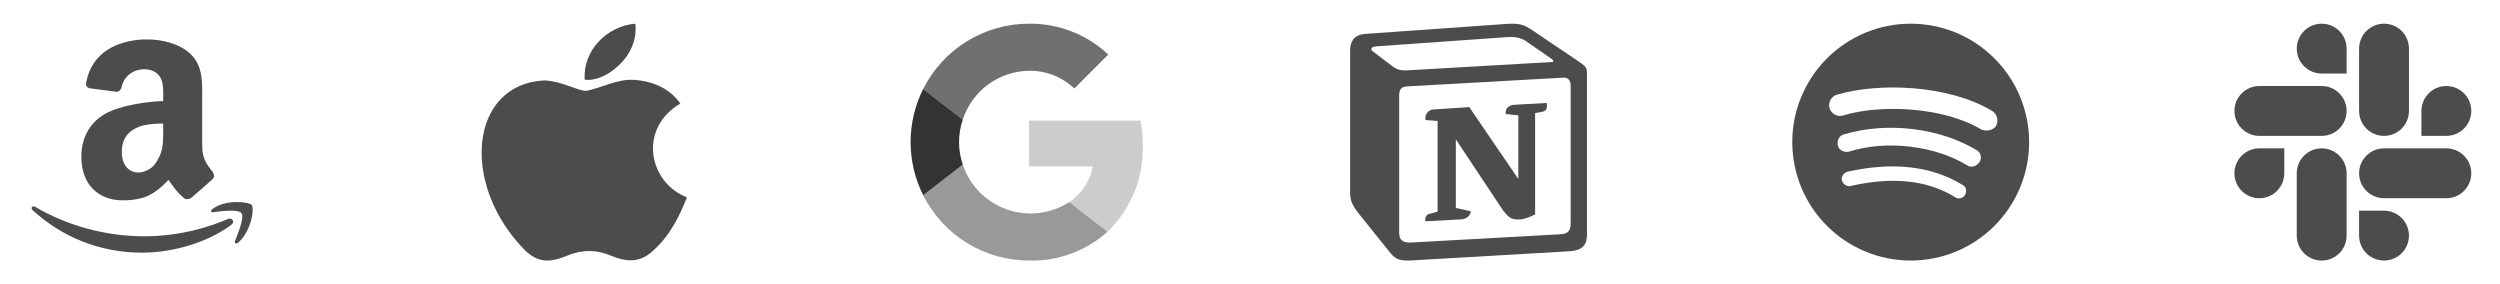 <svg width="387" height="44" viewBox="0 0 387 44" fill="none" xmlns="http://www.w3.org/2000/svg">
<g opacity="0.8">
<path opacity="0.7" d="M159.296 10.958C161.902 10.914 164.42 11.899 166.305 13.7L171.563 8.442C168.244 5.325 163.848 3.614 159.296 3.667C155.897 3.665 152.564 4.609 149.671 6.393C146.777 8.177 144.437 10.731 142.911 13.768L149.037 18.517C149.741 16.342 151.11 14.443 152.95 13.087C154.791 11.731 157.01 10.986 159.296 10.958Z" fill="black"/>
<path d="M142.911 13.768C141.63 16.323 140.962 19.142 140.962 22C140.962 24.858 141.63 27.677 142.911 30.232L149.037 25.483C148.27 23.224 148.27 20.776 149.037 18.517L142.911 13.768Z" fill="black"/>
<path opacity="0.5" d="M165.504 31.291C164.086 32.201 162.48 32.775 160.807 32.97C159.134 33.165 157.438 32.974 155.85 32.414C154.261 31.854 152.822 30.938 151.641 29.737C150.46 28.536 149.57 27.081 149.037 25.483L142.913 30.232C144.438 33.269 146.778 35.822 149.671 37.606C152.564 39.39 155.895 40.334 159.294 40.333C163.757 40.454 168.097 38.865 171.427 35.891L165.504 31.291Z" fill="black"/>
<path opacity="0.25" d="M176.562 18.667H159.296V25.758H169.163C168.959 26.88 168.529 27.949 167.9 28.9C167.271 29.851 166.456 30.664 165.504 31.291L171.429 35.893C173.233 34.155 174.652 32.058 175.594 29.736C176.536 27.415 176.979 24.922 176.896 22.418C176.896 21.159 176.786 19.904 176.562 18.667Z" fill="black"/>
</g>
<g opacity="0.7">
<path d="M215.328 10.094C216.51 11.019 216.958 10.953 219.191 10.81L240.236 9.599C240.684 9.599 240.311 9.169 240.161 9.097L236.665 6.674C235.999 6.172 235.103 5.606 233.392 5.742L213.019 7.175C212.273 7.24 212.123 7.599 212.422 7.885L215.328 10.094ZM216.59 14.803V36.041C216.59 37.181 217.182 37.611 218.519 37.539L241.649 36.255C242.986 36.183 243.142 35.402 243.142 34.471V13.377C243.142 12.445 242.768 11.95 241.947 12.022L217.78 13.377C216.884 13.449 216.592 13.872 216.592 14.797L216.59 14.803ZM239.421 15.936C239.57 16.581 239.421 17.22 238.749 17.297L237.636 17.513V33.189C236.665 33.691 235.776 33.978 235.035 33.978C233.841 33.978 233.542 33.619 232.653 32.551L225.362 21.571V32.194L227.67 32.696C227.67 32.696 227.67 33.979 225.81 33.979L220.678 34.265C220.528 33.979 220.678 33.263 221.201 33.125L222.538 32.767V18.725L220.679 18.582C220.529 17.937 220.903 17.012 221.941 16.941L227.446 16.582L235.035 27.706V17.865L233.1 17.649C232.951 16.868 233.542 16.295 234.289 16.229L239.421 15.936ZM211.309 5.249L232.503 3.751C235.103 3.536 235.776 3.679 237.411 4.819L244.18 9.384C245.293 10.165 245.667 10.38 245.667 11.234V36.257C245.667 37.826 245.069 38.751 242.991 38.894L218.369 40.321C216.814 40.393 216.067 40.177 215.245 39.181L210.262 32.974C209.373 31.834 209 30.98 209 29.985V7.744C209 6.461 209.597 5.393 211.308 5.25L211.309 5.249Z" fill="black"/>
</g>
<g opacity="0.7">
<path d="M353.608 26.825C353.608 27.848 353.202 28.83 352.478 29.554C351.754 30.278 350.772 30.684 349.749 30.684C348.725 30.684 347.743 30.278 347.019 29.554C346.296 28.83 345.889 27.848 345.889 26.825C345.889 25.801 346.296 24.819 347.019 24.095C347.743 23.372 348.725 22.965 349.749 22.965H353.608V26.825ZM355.538 26.825C355.538 25.801 355.945 24.819 356.668 24.095C357.392 23.372 358.374 22.965 359.398 22.965C360.421 22.965 361.403 23.372 362.127 24.095C362.851 24.819 363.257 25.801 363.257 26.825V36.474C363.257 37.497 362.851 38.479 362.127 39.203C361.403 39.927 360.421 40.333 359.398 40.333C358.374 40.333 357.392 39.927 356.668 39.203C355.945 38.479 355.538 37.497 355.538 36.474V26.825ZM359.398 11.386C358.374 11.386 357.392 10.979 356.668 10.255C355.945 9.532 355.538 8.55 355.538 7.526C355.538 6.503 355.945 5.521 356.668 4.797C357.392 4.073 358.374 3.667 359.398 3.667C360.421 3.667 361.403 4.073 362.127 4.797C362.851 5.521 363.257 6.503 363.257 7.526V11.386H359.398ZM359.398 13.316C360.421 13.316 361.403 13.722 362.127 14.446C362.851 15.17 363.257 16.152 363.257 17.175C363.257 18.199 362.851 19.181 362.127 19.905C361.403 20.628 360.421 21.035 359.398 21.035H349.749C348.725 21.035 347.743 20.628 347.019 19.905C346.296 19.181 345.889 18.199 345.889 17.175C345.889 16.152 346.296 15.17 347.019 14.446C347.743 13.722 348.725 13.316 349.749 13.316H359.398ZM374.836 17.175C374.836 16.152 375.243 15.17 375.967 14.446C376.691 13.722 377.672 13.316 378.696 13.316C379.72 13.316 380.701 13.722 381.425 14.446C382.149 15.17 382.556 16.152 382.556 17.175C382.556 18.199 382.149 19.181 381.425 19.905C380.701 20.628 379.72 21.035 378.696 21.035H374.836V17.175ZM372.906 17.175C372.906 18.199 372.5 19.181 371.776 19.905C371.052 20.628 370.07 21.035 369.047 21.035C368.023 21.035 367.041 20.628 366.318 19.905C365.594 19.181 365.187 18.199 365.187 17.175V7.526C365.187 6.503 365.594 5.521 366.318 4.797C367.041 4.073 368.023 3.667 369.047 3.667C370.07 3.667 371.052 4.073 371.776 4.797C372.5 5.521 372.906 6.503 372.906 7.526V17.175ZM369.047 32.614C370.07 32.614 371.052 33.021 371.776 33.745C372.5 34.468 372.906 35.45 372.906 36.474C372.906 37.497 372.5 38.479 371.776 39.203C371.052 39.927 370.07 40.333 369.047 40.333C368.023 40.333 367.041 39.927 366.318 39.203C365.594 38.479 365.187 37.497 365.187 36.474V32.614H369.047ZM369.047 30.684C368.023 30.684 367.041 30.278 366.318 29.554C365.594 28.83 365.187 27.848 365.187 26.825C365.187 25.801 365.594 24.819 366.318 24.095C367.041 23.372 368.023 22.965 369.047 22.965H378.696C379.72 22.965 380.701 23.372 381.425 24.095C382.149 24.819 382.556 25.801 382.556 26.825C382.556 27.848 382.149 28.83 381.425 29.554C380.701 30.278 379.72 30.684 378.696 30.684H369.047Z" fill="black"/>
</g>
<g opacity="0.7">
<path d="M306.594 19.983C300.728 16.5 290.919 16.133 285.328 17.875C284.411 18.15 283.494 17.6 283.219 16.775C282.944 15.858 283.494 14.942 284.319 14.667C290.828 12.742 301.553 13.108 308.336 17.142C309.161 17.6 309.436 18.7 308.978 19.525C308.519 20.167 307.419 20.442 306.594 19.983ZM306.411 25.117C305.953 25.758 305.128 26.033 304.486 25.575C299.536 22.55 292.019 21.633 286.244 23.467C285.511 23.65 284.686 23.283 284.503 22.55C284.319 21.817 284.686 20.992 285.419 20.808C292.111 18.792 300.361 19.8 306.044 23.283C306.594 23.558 306.869 24.475 306.411 25.117ZM304.211 30.158C303.844 30.708 303.203 30.892 302.653 30.525C298.344 27.867 292.936 27.317 286.519 28.783C285.878 28.967 285.328 28.508 285.144 27.958C284.961 27.317 285.419 26.767 285.969 26.583C292.936 25.025 298.986 25.667 303.753 28.6C304.394 28.875 304.486 29.608 304.211 30.158ZM295.778 3.667C293.37 3.667 290.986 4.141 288.762 5.062C286.538 5.984 284.517 7.334 282.814 9.036C279.376 12.475 277.444 17.138 277.444 22C277.444 26.862 279.376 31.525 282.814 34.964C284.517 36.666 286.538 38.016 288.762 38.938C290.986 39.859 293.37 40.333 295.778 40.333C300.64 40.333 305.303 38.402 308.741 34.964C312.18 31.525 314.111 26.862 314.111 22C314.111 19.592 313.637 17.208 312.716 14.984C311.794 12.76 310.444 10.739 308.741 9.036C307.039 7.334 305.018 5.984 302.794 5.062C300.569 4.141 298.185 3.667 295.778 3.667Z" fill="black"/>
</g>
<g opacity="0.7">
<path d="M39.111 32.541C39.111 33.803 38.418 36.232 36.861 37.567C36.549 37.81 36.238 37.672 36.375 37.319C36.828 36.194 37.865 33.593 37.379 32.994C37.035 32.539 35.615 32.574 34.403 32.678C33.85 32.749 33.364 32.782 32.988 32.86C32.639 32.888 32.569 32.577 32.918 32.334C33.372 32.009 33.875 31.758 34.407 31.592C36.375 30.995 38.649 31.354 38.976 31.736C39.038 31.809 39.111 32.015 39.111 32.541ZM35.822 34.785C35.371 35.135 34.897 35.454 34.403 35.739C30.772 37.952 26.067 39.111 21.982 39.111C15.406 39.111 9.524 36.652 5.061 32.538C4.677 32.222 4.994 31.764 5.442 32.012C10.251 34.858 16.203 36.579 22.364 36.579C26.242 36.579 30.421 35.843 34.403 34.261C34.682 34.155 34.994 34.011 35.266 33.91C35.894 33.624 36.447 34.33 35.822 34.785ZM25.263 15.644C25.263 13.837 25.335 12.773 24.744 11.86C24.221 11.109 23.319 10.658 22.059 10.729C20.694 10.805 19.227 11.713 18.854 13.377C18.78 13.759 18.561 14.134 18.106 14.215L13.939 13.677C13.641 13.608 13.188 13.377 13.337 12.773C14.232 7.999 18.255 6.335 22.061 6.111H22.954C25.042 6.111 27.726 6.717 29.442 8.305C31.525 10.276 31.302 12.924 31.302 15.802V22.616C31.302 24.661 32.12 25.567 32.942 26.632C33.164 27.012 33.241 27.46 32.866 27.769C31.788 28.743 30.695 29.7 29.586 30.639C29.286 30.87 28.749 30.894 28.542 30.717C27.224 29.598 26.902 28.977 26.086 27.84C24.666 29.351 23.473 30.186 22.054 30.639C21.056 30.896 20.03 31.022 19.001 31.014C15.424 31.014 12.592 28.753 12.592 24.281C12.592 20.725 14.457 18.307 17.213 17.164C19.968 16.018 23.973 15.654 25.263 15.647M24.447 24.657C25.337 23.144 25.263 21.905 25.263 19.13C24.147 19.13 23.028 19.208 22.061 19.439C20.273 19.965 18.852 21.105 18.852 23.526C18.852 25.417 19.824 26.705 21.464 26.705C21.69 26.705 21.888 26.677 22.059 26.627C23.206 26.304 23.921 25.721 24.447 24.657Z" fill="black"/>
</g>
<g opacity="0.7">
<path d="M101.033 38.862C98.979 40.797 96.737 40.492 94.579 39.575C92.296 38.638 90.2 38.597 87.791 39.575C84.774 40.838 83.182 40.471 81.38 38.862C71.155 28.617 72.664 13.015 84.271 12.445C87.1 12.588 89.069 13.952 90.724 14.075C93.197 13.586 95.564 12.18 98.204 12.364C101.368 12.608 103.756 13.83 105.328 16.03C98.791 19.839 100.341 28.21 106.333 30.552C105.139 33.607 103.589 36.642 101.012 38.883L101.033 38.862ZM90.515 12.323C90.2 7.781 93.993 4.033 98.351 3.667C98.958 8.922 93.448 12.832 90.515 12.323Z" fill="black"/>
</g>
</svg>
